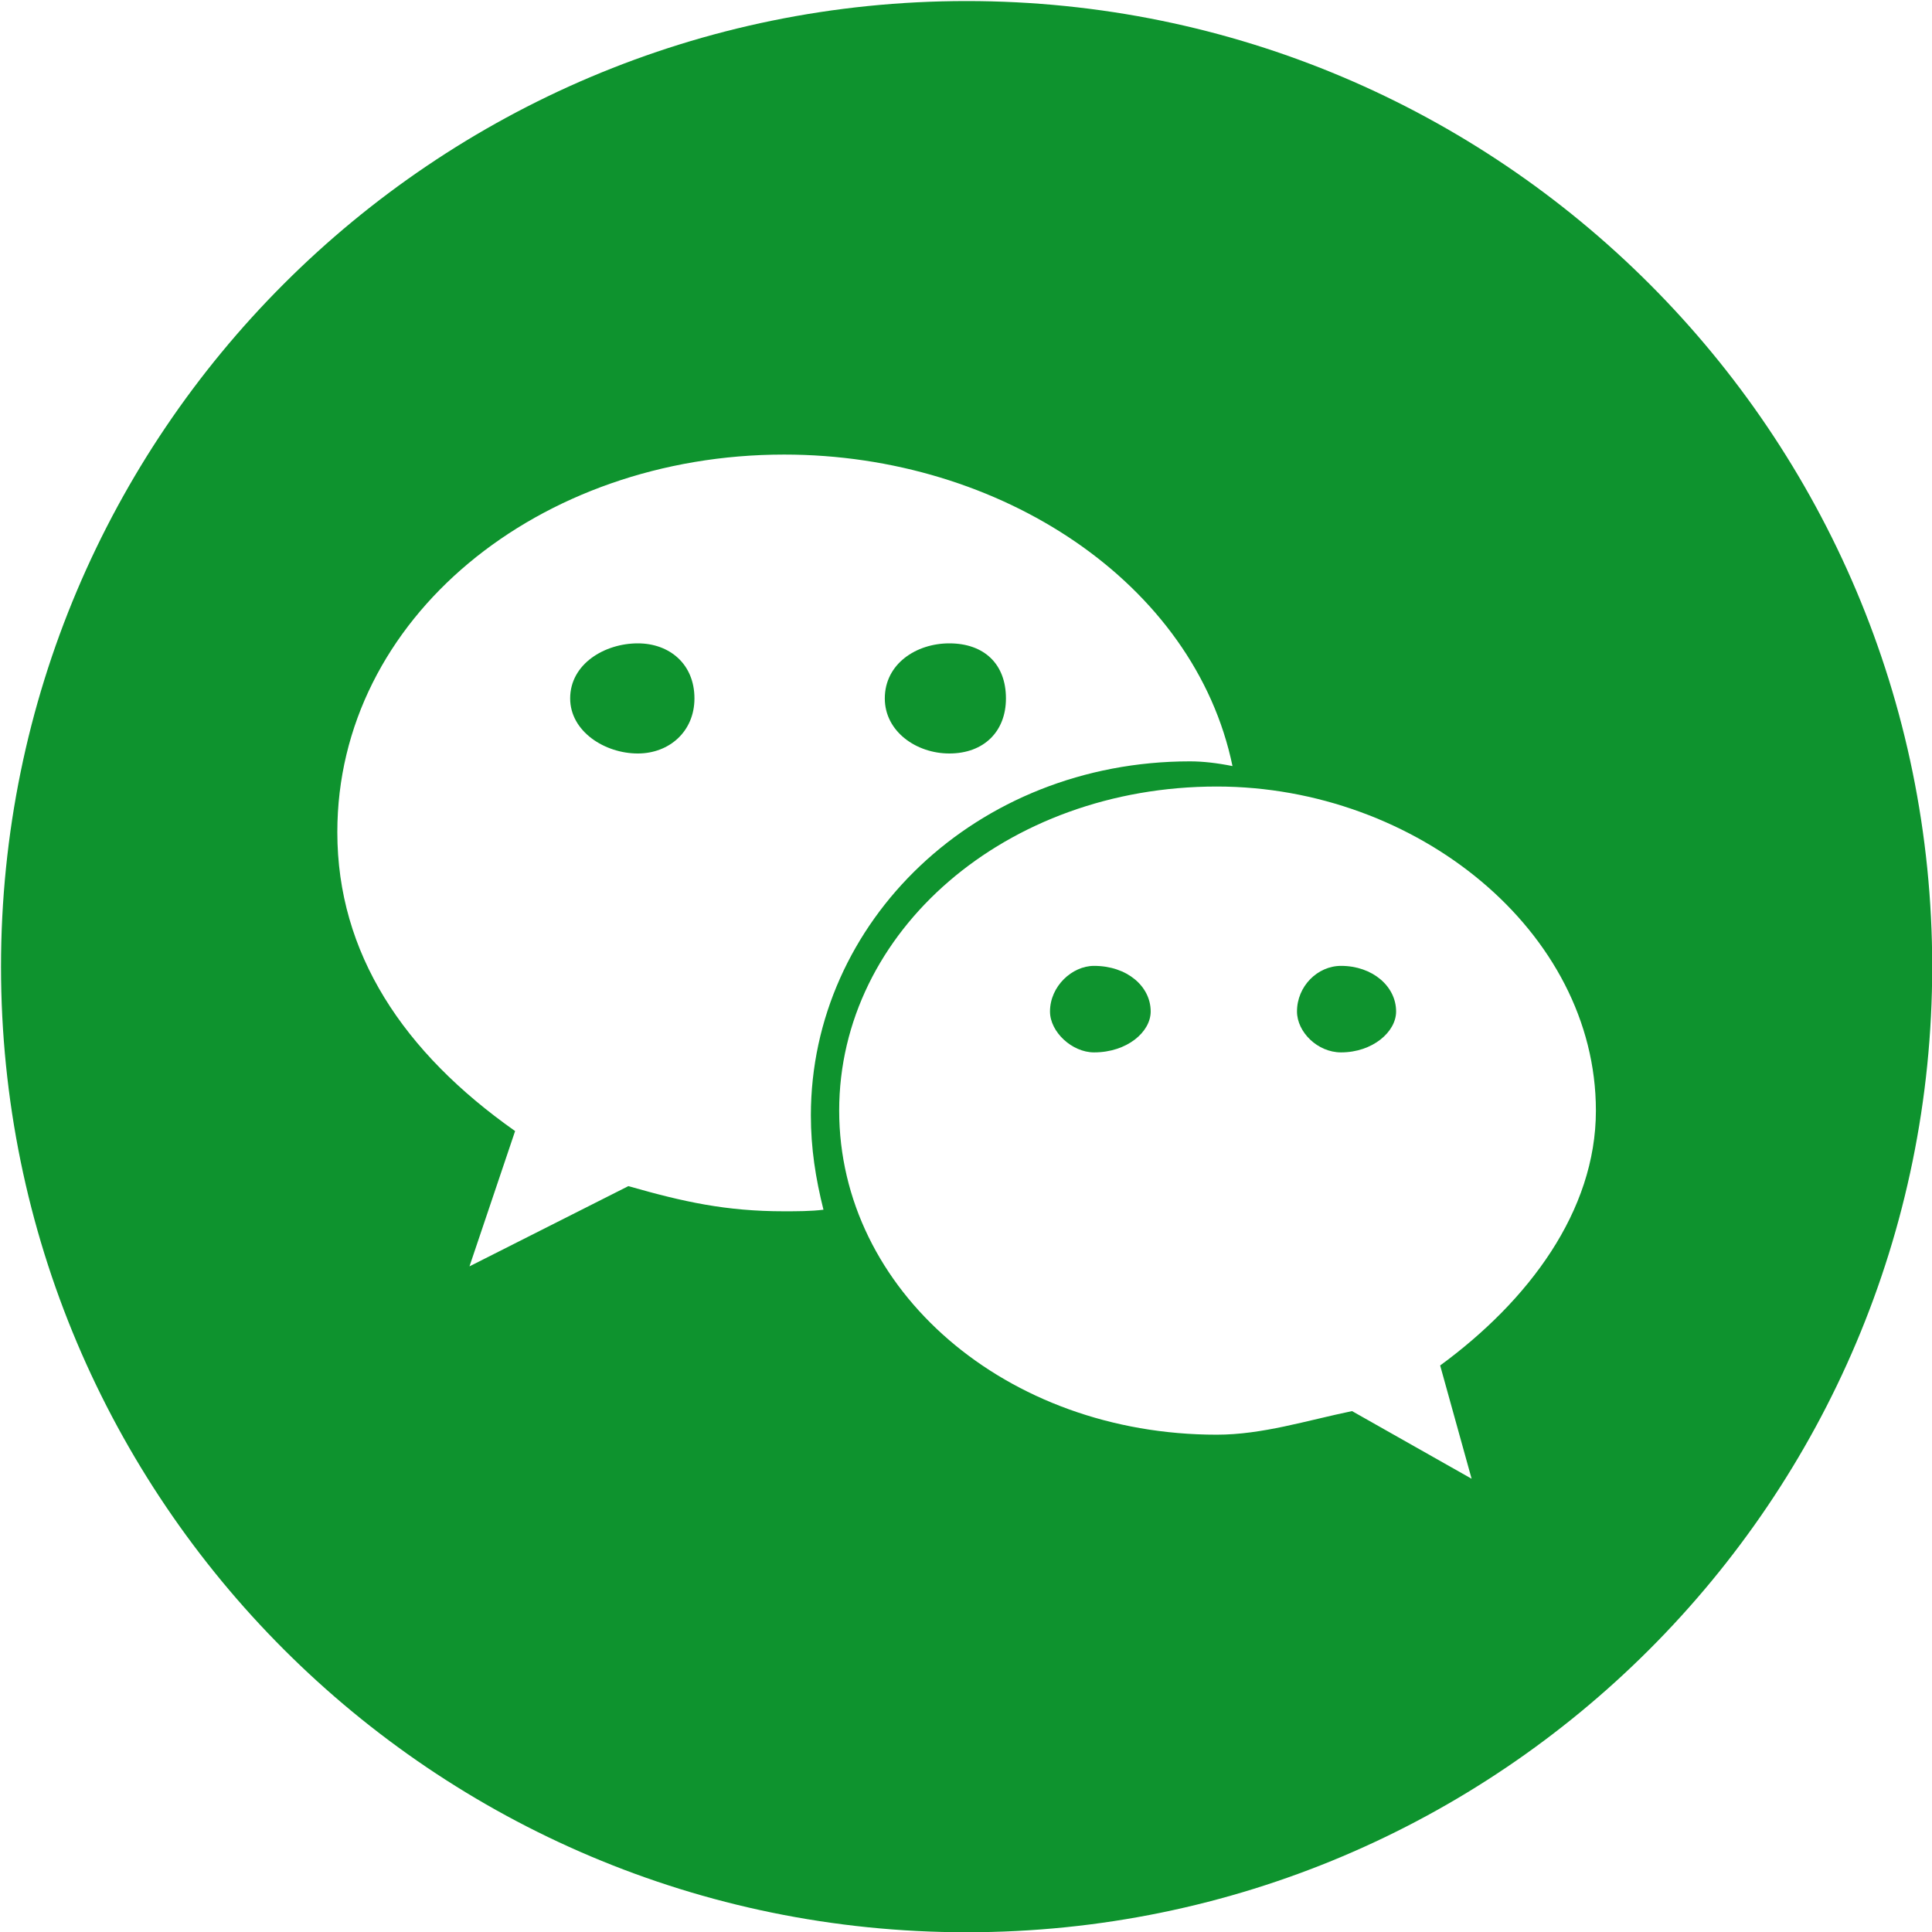 <?xml version="1.0" standalone="no"?><!DOCTYPE svg PUBLIC "-//W3C//DTD SVG 1.1//EN" "http://www.w3.org/Graphics/SVG/1.1/DTD/svg11.dtd"><svg t="1561009378045" class="icon" style="" viewBox="0 0 1024 1024" version="1.1" xmlns="http://www.w3.org/2000/svg" p-id="4746" xmlns:xlink="http://www.w3.org/1999/xlink" width="16" height="16"><defs><style type="text/css"></style></defs><path d="M579.867 511.932c-11.67 0-23.344 10.837-23.344 24.178 0 10.839 11.668 21.678 23.344 21.678 17.514 0 30.020-10.839 30.020-21.678 0-13.34-12.505-24.178-30.020-24.178v0zM503.154 399.36c18.345 0 30.020-11.67 30.020-29.185 0-18.345-11.675-29.183-30.020-29.183-17.51 0-34.188 10.839-34.188 29.183-0.001 17.517 16.678 29.185 34.188 29.185v0zM512.326 0.56c-282.655 0-511.788 229.133-511.788 511.788 0 282.653 229.133 511.786 511.788 511.786 282.653 0 511.786-229.133 511.786-511.786 0.001-282.655-229.132-511.788-511.786-511.788v0zM415.602 642.009c-30.855 0-53.369-4.999-82.553-13.341l-84.218 42.53 24.186-71.715c-59.204-41.689-94.228-94.221-94.228-158.428 0-113.403 106.733-200.123 236.814-200.123 115.069 0 217.633 68.377 237.644 165.106-8.338-1.671-15.844-2.502-22.514-2.502-113.403 0-200.954 85.049-200.954 187.613 0 17.508 2.502 33.351 6.671 50.030-6.671 0.829-14.178 0.829-20.849 0.829v0zM763.314 723.724l16.674 60.041-63.371-35.854c-24.18 4.999-47.529 12.505-71.709 12.505-111.737 0-200.123-76.711-200.123-171.769 0-95.058 88.388-171.771 200.123-171.771 105.895 0 200.954 76.713 200.954 171.771 0 53.362-35.854 100.891-82.548 135.078v0zM338.053 340.992c-17.51 0-35.854 10.839-35.854 29.183 0 17.516 18.343 29.19 35.854 29.19 16.679 0 30.020-11.675 30.020-29.19 0-18.343-13.341-29.183-30.020-29.183v0zM710.783 511.932c-12.51 0-23.349 10.837-23.349 24.178 0 10.839 10.839 21.678 23.349 21.678 16.674 0 29.183-10.839 29.183-21.678 0-13.34-12.509-24.178-29.183-24.178v0zM710.783 511.932z" p-id="4747" fill="#0E932E"></path></svg>